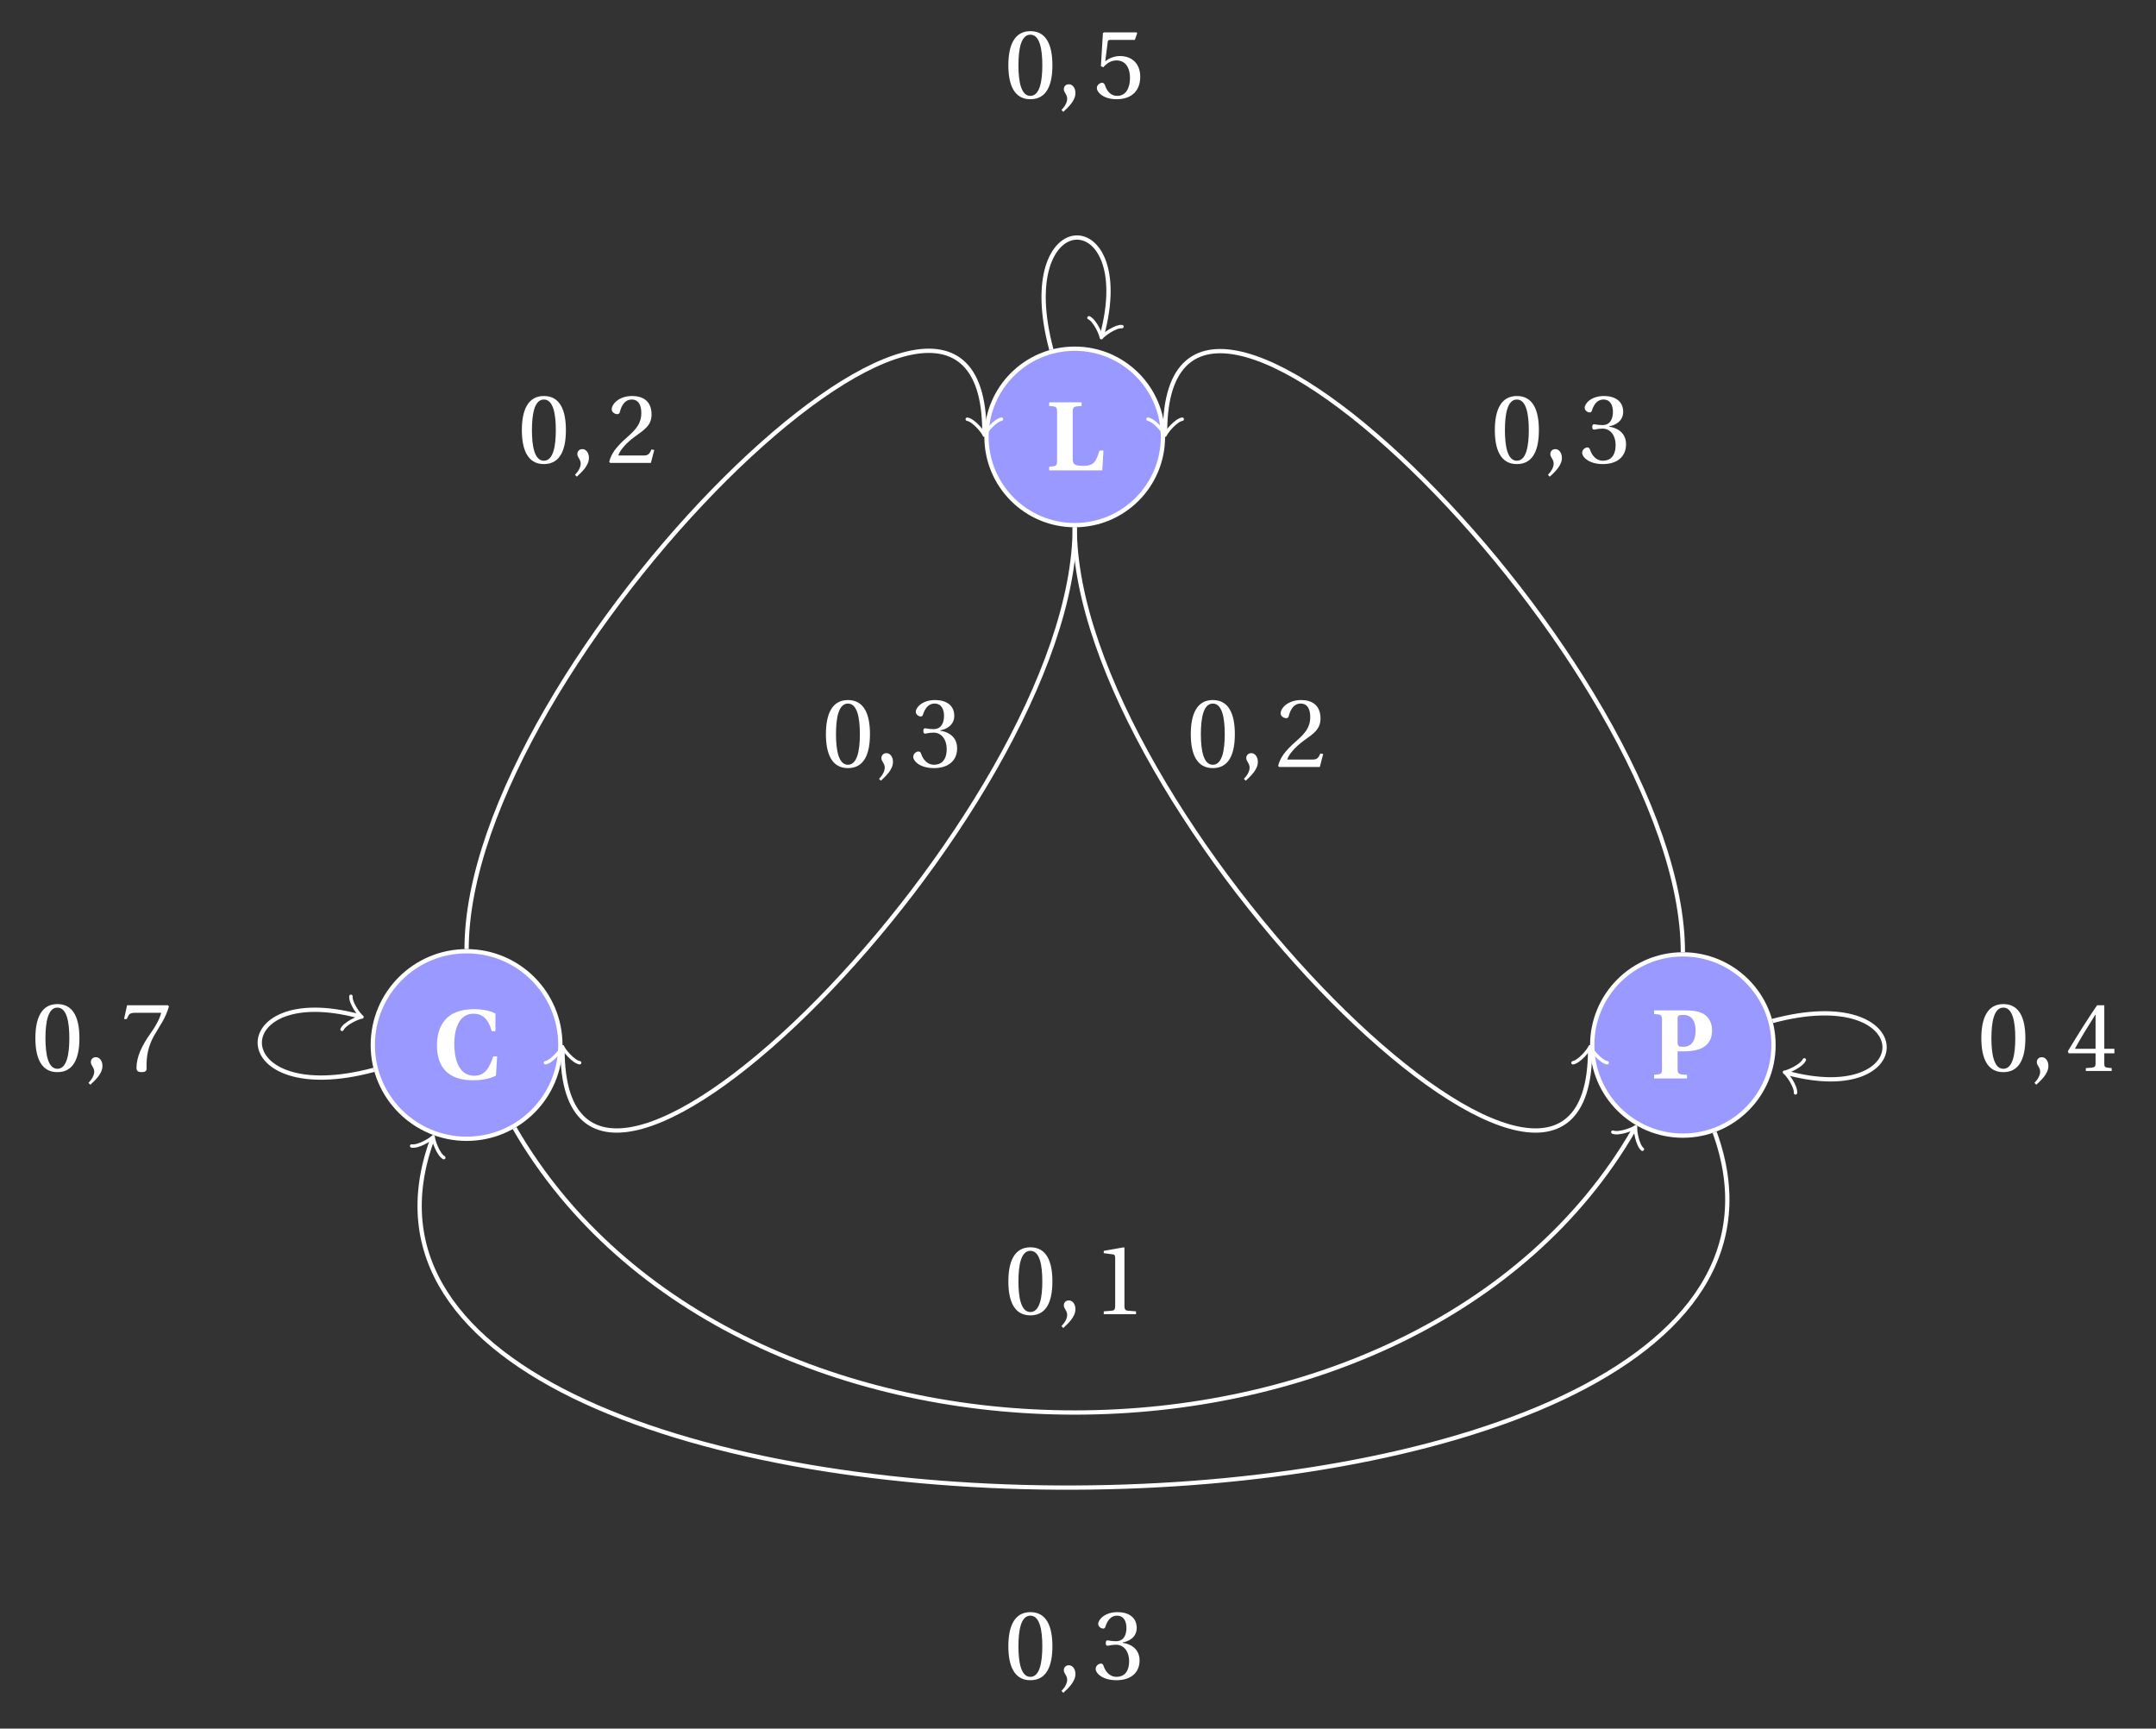 <?xml version="1.0" encoding="UTF-8"?>
<svg xmlns="http://www.w3.org/2000/svg" xmlns:xlink="http://www.w3.org/1999/xlink" width="200.39pt" height="160.678pt" viewBox="0 0 200.39 160.678" version="1.2">
<rect x="0" y="0" width="200.39" height="160.678" fill="#333333" stroke="none"/>
<defs>
<g>
<symbol overflow="visible" id="glyph0-0">
<path style="stroke:none;" d=""/>
</symbol>
<symbol overflow="visible" id="glyph0-1">
<path style="stroke:none;" d="M 2.484 -5.438 C 2.484 -5.906 2.562 -5.953 3.312 -5.984 L 3.312 -6.328 L 0.297 -6.328 L 0.297 -5.984 C 0.953 -5.953 1.031 -5.906 1.031 -5.438 L 1.031 -0.891 C 1.031 -0.422 0.953 -0.375 0.297 -0.344 L 0.297 0 L 5.234 0 L 5.344 -1.844 L 4.984 -1.844 C 4.656 -0.922 4.547 -0.422 3.5 -0.422 C 2.734 -0.422 2.484 -0.5 2.484 -1.094 Z M 2.484 -5.438 "/>
</symbol>
<symbol overflow="visible" id="glyph0-2">
<path style="stroke:none;" d="M 5.625 -2.078 C 5.281 -1.078 4.891 -0.281 3.859 -0.281 C 2.234 -0.281 2 -2.219 2 -3.25 C 2 -3.906 2.125 -6.047 3.781 -6.047 C 4.953 -6.047 5.281 -5.078 5.484 -4.422 L 5.828 -4.422 L 5.828 -6.062 C 5.281 -6.391 4.328 -6.469 3.859 -6.469 C 2.578 -6.469 1.703 -6.109 1.172 -5.5 C 0.609 -4.875 0.391 -4.016 0.391 -3.094 C 0.391 -1.141 1.375 0.141 3.734 0.141 C 4.375 0.141 5.312 0.031 5.875 -0.297 L 5.984 -2.078 Z M 5.625 -2.078 "/>
</symbol>
<symbol overflow="visible" id="glyph0-3">
<path style="stroke:none;" d="M 2.484 -5.562 C 2.484 -5.828 2.562 -5.906 3.031 -5.906 C 3.641 -5.906 4.156 -5.5 4.156 -4.438 C 4.156 -3.75 3.922 -2.938 3 -2.938 C 2.641 -2.938 2.484 -2.984 2.484 -3.328 Z M 3.359 0 L 3.359 -0.328 C 2.562 -0.375 2.484 -0.422 2.484 -0.891 L 2.484 -2.516 L 3.031 -2.516 C 3.891 -2.516 4.578 -2.672 4.984 -2.969 C 5.453 -3.297 5.688 -3.797 5.688 -4.469 C 5.688 -5.203 5.359 -5.703 4.922 -5.984 C 4.469 -6.25 3.875 -6.328 3.141 -6.328 L 0.297 -6.328 L 0.297 -5.984 C 0.953 -5.953 1.031 -5.906 1.031 -5.438 L 1.031 -0.891 C 1.031 -0.422 0.953 -0.375 0.297 -0.344 L 0.297 0 Z M 3.359 0 "/>
</symbol>
<symbol overflow="visible" id="glyph1-0">
<path style="stroke:none;" d=""/>
</symbol>
<symbol overflow="visible" id="glyph1-1">
<path style="stroke:none;" d="M 2.422 -5.891 C 3.297 -5.891 3.531 -4.547 3.531 -3.047 C 3.531 -1.562 3.297 -0.203 2.422 -0.203 C 1.547 -0.203 1.312 -1.562 1.312 -3.047 C 1.312 -4.547 1.547 -5.891 2.422 -5.891 Z M 2.422 -6.219 C 0.922 -6.219 0.375 -4.875 0.375 -3.047 C 0.375 -1.219 0.922 0.109 2.422 0.109 C 3.938 0.109 4.469 -1.219 4.469 -3.047 C 4.469 -4.875 3.938 -6.219 2.422 -6.219 Z M 2.422 -6.219 "/>
</symbol>
<symbol overflow="visible" id="glyph1-2">
<path style="stroke:none;" d="M 0.641 1.281 C 1.094 0.859 1.766 0.25 1.766 -0.469 C 1.766 -0.969 1.469 -1.297 1.141 -1.281 C 0.859 -1.281 0.688 -1.062 0.688 -0.828 C 0.688 -0.5 1 -0.344 1 0.062 C 1 0.422 0.766 0.797 0.469 1.109 Z M 0.641 1.281 "/>
</symbol>
<symbol overflow="visible" id="glyph1-3">
<path style="stroke:none;" d="M 0.656 -6.109 L 0.375 -4.828 L 0.625 -4.828 L 0.719 -5.016 C 0.828 -5.281 0.953 -5.406 1.359 -5.406 L 3.828 -5.406 C 3.734 -5.078 3.578 -4.547 2.828 -3.484 C 2.047 -2.375 1.531 -1.344 1.531 -0.266 C 1.531 0.031 1.734 0.109 2.016 0.109 C 2.281 0.109 2.484 0.031 2.469 -0.234 C 2.422 -1.438 2.672 -2.406 3.156 -3.266 C 3.734 -4.281 4.219 -4.859 4.547 -6 L 4.453 -6.109 Z M 0.656 -6.109 "/>
</symbol>
<symbol overflow="visible" id="glyph1-4">
<path style="stroke:none;" d="M 4.438 -1.203 L 4.172 -1.25 C 3.984 -0.766 3.797 -0.688 3.438 -0.688 L 1.094 -0.688 C 1.25 -1.172 1.781 -1.812 2.625 -2.438 C 3.516 -3.078 4.188 -3.484 4.188 -4.5 C 4.188 -5.781 3.344 -6.219 2.391 -6.219 C 1.141 -6.219 0.484 -5.453 0.484 -4.984 C 0.484 -4.672 0.828 -4.531 0.984 -4.531 C 1.156 -4.531 1.219 -4.609 1.25 -4.766 C 1.406 -5.391 1.75 -5.891 2.328 -5.891 C 3.031 -5.891 3.234 -5.297 3.234 -4.641 C 3.234 -3.656 2.734 -3.109 1.938 -2.406 C 0.812 -1.422 0.422 -0.797 0.25 -0.094 L 0.344 0 L 4.125 0 Z M 4.438 -1.203 "/>
</symbol>
<symbol overflow="visible" id="glyph1-5">
<path style="stroke:none;" d="M 4 0 L 4 -0.266 L 3.234 -0.328 C 3.031 -0.344 2.922 -0.422 2.922 -0.781 L 2.922 -6.156 L 2.875 -6.219 L 1 -5.891 L 1 -5.672 L 1.844 -5.562 C 2 -5.547 2.062 -5.469 2.062 -5.203 L 2.062 -0.781 C 2.062 -0.609 2.031 -0.5 1.984 -0.422 C 1.938 -0.359 1.859 -0.344 1.766 -0.328 L 1 -0.266 L 1 0 Z M 4 0 "/>
</symbol>
<symbol overflow="visible" id="glyph1-6">
<path style="stroke:none;" d="M 2.75 -1.641 L 2.75 -0.703 C 2.75 -0.391 2.641 -0.344 2.422 -0.312 L 1.844 -0.266 L 1.844 0 L 4.25 0 L 4.25 -0.266 L 3.844 -0.312 C 3.625 -0.344 3.562 -0.391 3.562 -0.703 L 3.562 -1.641 L 4.5 -1.641 L 4.5 -2.062 L 3.562 -2.062 L 3.562 -6.109 L 2.891 -6.109 C 2.031 -4.844 1.016 -3.25 0.172 -1.828 L 0.25 -1.641 Z M 0.828 -2.062 C 1.375 -3.062 2.016 -4.109 2.719 -5.219 L 2.75 -5.219 L 2.75 -2.062 Z M 0.828 -2.062 "/>
</symbol>
<symbol overflow="visible" id="glyph1-7">
<path style="stroke:none;" d="M 1.188 -3.344 C 1.188 -3.188 1.234 -3.094 1.359 -3.094 C 1.469 -3.094 1.703 -3.188 2.141 -3.188 C 2.922 -3.188 3.359 -2.484 3.359 -1.688 C 3.359 -0.594 2.828 -0.203 2.172 -0.203 C 1.578 -0.203 1.172 -0.672 1 -1.172 C 0.953 -1.359 0.859 -1.438 0.734 -1.438 C 0.562 -1.438 0.25 -1.266 0.25 -0.938 C 0.25 -0.547 0.875 0.109 2.172 0.109 C 3.484 0.109 4.328 -0.562 4.328 -1.734 C 4.328 -2.953 3.266 -3.312 2.766 -3.359 L 2.766 -3.406 C 3.266 -3.484 4.062 -3.844 4.062 -4.75 C 4.062 -5.766 3.266 -6.219 2.281 -6.219 C 1.078 -6.219 0.484 -5.516 0.484 -5.125 C 0.484 -4.844 0.797 -4.688 0.938 -4.688 C 1.047 -4.688 1.125 -4.75 1.156 -4.875 C 1.359 -5.5 1.703 -5.891 2.219 -5.891 C 2.938 -5.891 3.109 -5.25 3.109 -4.75 C 3.109 -4.203 2.922 -3.516 2.141 -3.516 C 1.703 -3.516 1.469 -3.594 1.359 -3.594 C 1.234 -3.594 1.188 -3.516 1.188 -3.344 Z M 1.188 -3.344 "/>
</symbol>
<symbol overflow="visible" id="glyph1-8">
<path style="stroke:none;" d="M 3.891 -5.406 L 4.109 -6.031 L 4.062 -6.109 L 1.016 -6.109 L 0.922 -6.031 L 0.734 -2.969 L 0.953 -2.859 C 1.344 -3.297 1.719 -3.5 2.219 -3.5 C 2.797 -3.5 3.438 -3.078 3.438 -1.859 C 3.438 -0.922 3.047 -0.203 2.25 -0.203 C 1.625 -0.203 1.281 -0.672 1.109 -1.203 C 1.062 -1.328 0.984 -1.422 0.844 -1.422 C 0.672 -1.422 0.359 -1.234 0.359 -0.938 C 0.359 -0.516 1 0.109 2.188 0.109 C 3.703 0.109 4.391 -0.797 4.391 -1.969 C 4.391 -3.25 3.578 -3.906 2.5 -3.906 C 2 -3.906 1.453 -3.688 1.156 -3.422 L 1.141 -3.438 L 1.359 -5.141 C 1.375 -5.375 1.438 -5.406 1.625 -5.406 Z M 3.891 -5.406 "/>
</symbol>
</g>
</defs>
<g id="surface1">
<path style="fill-rule:nonzero;fill:rgb(59.999%,59.999%,100%);fill-opacity:1;stroke-width:0.399;stroke-linecap:butt;stroke-linejoin:miter;stroke:rgb(100%,100%,100%);stroke-opacity:1;stroke-miterlimit:10;" d="M 8.224 56.694 C 8.224 61.235 4.541 64.918 -0 64.918 C -4.541 64.918 -8.224 61.235 -8.224 56.694 C -8.224 52.153 -4.541 48.469 -0 48.469 C 4.541 48.469 8.224 52.153 8.224 56.694 Z M 8.224 56.694 " transform="matrix(0.997,0,0,-0.997,99.891,97.135)"/>
<g style="fill:rgb(100%,100%,100%);fill-opacity:1;">
  <use xlink:href="#glyph0-1" x="97.219" y="43.722"/>
</g>
<path style="fill-rule:nonzero;fill:rgb(59.999%,59.999%,100%);fill-opacity:1;stroke-width:0.399;stroke-linecap:butt;stroke-linejoin:miter;stroke:rgb(100%,100%,100%);stroke-opacity:1;stroke-miterlimit:10;" d="M -47.951 -0.002 C -47.951 4.829 -51.865 8.743 -56.692 8.743 C -61.523 8.743 -65.437 4.829 -65.437 -0.002 C -65.437 -4.829 -61.523 -8.743 -56.692 -8.743 C -51.865 -8.743 -47.951 -4.829 -47.951 -0.002 Z M -47.951 -0.002 " transform="matrix(0.997,0,0,-0.997,99.891,97.135)"/>
<g style="fill:rgb(100%,100%,100%);fill-opacity:1;">
  <use xlink:href="#glyph0-2" x="40.222" y="100.273"/>
</g>
<path style="fill-rule:nonzero;fill:rgb(59.999%,59.999%,100%);fill-opacity:1;stroke-width:0.399;stroke-linecap:butt;stroke-linejoin:miter;stroke:rgb(100%,100%,100%);stroke-opacity:1;stroke-miterlimit:10;" d="M 65.143 -0.002 C 65.143 4.669 61.362 8.45 56.695 8.45 C 52.029 8.45 48.244 4.669 48.244 -0.002 C 48.244 -4.668 52.029 -8.449 56.695 -8.449 C 61.362 -8.449 65.143 -4.668 65.143 -0.002 Z M 65.143 -0.002 " transform="matrix(0.997,0,0,-0.997,99.891,97.135)"/>
<g style="fill:rgb(100%,100%,100%);fill-opacity:1;">
  <use xlink:href="#glyph0-3" x="153.442" y="100.243"/>
</g>
<g style="fill:rgb(100%,100%,100%);fill-opacity:1;">
  <use xlink:href="#glyph1-1" x="2.913" y="99.549"/>
  <use xlink:href="#glyph1-2" x="7.756" y="99.549"/>
</g>
<g style="fill:rgb(100%,100%,100%);fill-opacity:1;">
  <use xlink:href="#glyph1-3" x="11.155" y="99.549"/>
</g>
<g style="fill:rgb(100%,100%,100%);fill-opacity:1;">
  <use xlink:href="#glyph1-1" x="48.129" y="43.028"/>
  <use xlink:href="#glyph1-2" x="52.973" y="43.028"/>
</g>
<g style="fill:rgb(100%,100%,100%);fill-opacity:1;">
  <use xlink:href="#glyph1-4" x="56.372" y="43.028"/>
</g>
<g style="fill:rgb(100%,100%,100%);fill-opacity:1;">
  <use xlink:href="#glyph1-1" x="93.347" y="122.157"/>
  <use xlink:href="#glyph1-2" x="98.19" y="122.157"/>
</g>
<g style="fill:rgb(100%,100%,100%);fill-opacity:1;">
  <use xlink:href="#glyph1-5" x="101.589" y="122.157"/>
</g>
<g style="fill:rgb(100%,100%,100%);fill-opacity:1;">
  <use xlink:href="#glyph1-1" x="183.78" y="99.549"/>
  <use xlink:href="#glyph1-2" x="188.623" y="99.549"/>
</g>
<g style="fill:rgb(100%,100%,100%);fill-opacity:1;">
  <use xlink:href="#glyph1-6" x="192.022" y="99.549"/>
</g>
<g style="fill:rgb(100%,100%,100%);fill-opacity:1;">
  <use xlink:href="#glyph1-1" x="138.563" y="43.028"/>
  <use xlink:href="#glyph1-2" x="143.406" y="43.028"/>
</g>
<g style="fill:rgb(100%,100%,100%);fill-opacity:1;">
  <use xlink:href="#glyph1-7" x="146.805" y="43.028"/>
</g>
<g style="fill:rgb(100%,100%,100%);fill-opacity:1;">
  <use xlink:href="#glyph1-1" x="93.347" y="156.069"/>
  <use xlink:href="#glyph1-2" x="98.19" y="156.069"/>
</g>
<g style="fill:rgb(100%,100%,100%);fill-opacity:1;">
  <use xlink:href="#glyph1-7" x="101.589" y="156.069"/>
</g>
<g style="fill:rgb(100%,100%,100%);fill-opacity:1;">
  <use xlink:href="#glyph1-1" x="93.347" y="9.115"/>
  <use xlink:href="#glyph1-2" x="98.19" y="9.115"/>
</g>
<g style="fill:rgb(100%,100%,100%);fill-opacity:1;">
  <use xlink:href="#glyph1-8" x="101.589" y="9.115"/>
</g>
<g style="fill:rgb(100%,100%,100%);fill-opacity:1;">
  <use xlink:href="#glyph1-1" x="76.39" y="71.288"/>
  <use xlink:href="#glyph1-2" x="81.233" y="71.288"/>
</g>
<g style="fill:rgb(100%,100%,100%);fill-opacity:1;">
  <use xlink:href="#glyph1-7" x="84.633" y="71.288"/>
</g>
<g style="fill:rgb(100%,100%,100%);fill-opacity:1;">
  <use xlink:href="#glyph1-1" x="110.303" y="71.288"/>
  <use xlink:href="#glyph1-2" x="115.146" y="71.288"/>
</g>
<g style="fill:rgb(100%,100%,100%);fill-opacity:1;">
  <use xlink:href="#glyph1-4" x="118.546" y="71.288"/>
</g>
<path style="fill:none;stroke-width:0.399;stroke-linecap:butt;stroke-linejoin:miter;stroke:rgb(100%,100%,100%);stroke-opacity:1;stroke-miterlimit:10;" d="M -0 48.27 C -0 21.689 48.044 -26.583 48.044 -0.456 " transform="matrix(0.997,0,0,-0.997,99.891,97.135)"/>
<path style="fill:none;stroke-width:0.319;stroke-linecap:round;stroke-linejoin:round;stroke:rgb(100%,100%,100%);stroke-opacity:1;stroke-miterlimit:10;" d="M -1.197 1.595 C -1.095 0.996 0.002 0.099 0.3 0.001 C 0.002 -0.101 -1.095 -0.995 -1.197 -1.594 " transform="matrix(0,-0.997,-0.997,0,147.79,97.592)"/>
<path style="fill:none;stroke-width:0.399;stroke-linecap:butt;stroke-linejoin:miter;stroke:rgb(100%,100%,100%);stroke-opacity:1;stroke-miterlimit:10;" d="M -0 48.27 C -0 21.689 -47.751 -26.583 -47.751 -0.456 " transform="matrix(0.997,0,0,-0.997,99.891,97.135)"/>
<path style="fill:none;stroke-width:0.319;stroke-linecap:round;stroke-linejoin:round;stroke:rgb(100%,100%,100%);stroke-opacity:1;stroke-miterlimit:10;" d="M -1.197 1.594 C -1.095 0.995 0.002 0.098 0.3 -0 C 0.002 -0.098 -1.095 -0.995 -1.197 -1.595 " transform="matrix(0,-0.997,-0.997,0,52.285,97.592)"/>
<path style="fill:none;stroke-width:0.399;stroke-linecap:butt;stroke-linejoin:miter;stroke:rgb(100%,100%,100%);stroke-opacity:1;stroke-miterlimit:10;" d="M -56.692 8.943 C -56.692 35.524 -8.424 83.274 -8.424 57.152 " transform="matrix(0.997,0,0,-0.997,99.891,97.135)"/>
<path style="fill:none;stroke-width:0.319;stroke-linecap:round;stroke-linejoin:round;stroke:rgb(100%,100%,100%);stroke-opacity:1;stroke-miterlimit:10;" d="M -1.195 1.595 C -1.097 0.995 -0 0.098 0.298 0 C -0 -0.098 -1.097 -0.995 -1.195 -1.595 " transform="matrix(0,0.997,0.997,0,91.492,40.156)"/>
<path style="fill:none;stroke-width:0.399;stroke-linecap:butt;stroke-linejoin:miter;stroke:rgb(100%,100%,100%);stroke-opacity:1;stroke-miterlimit:10;" d="M -52.221 -7.744 C -31.749 -43.207 31.897 -42.953 52.138 -7.885 " transform="matrix(0.997,0,0,-0.997,99.891,97.135)"/>
<path style="fill:none;stroke-width:0.319;stroke-linecap:round;stroke-linejoin:round;stroke:rgb(100%,100%,100%);stroke-opacity:1;stroke-miterlimit:10;" d="M -1.193 1.593 C -1.098 0.997 -0.002 0.101 0.301 -0.001 C -0 -0.098 -1.096 -0.997 -1.195 -1.593 " transform="matrix(0.498,-0.863,-0.863,-0.498,151.873,104.998)"/>
<path style="fill:none;stroke-width:0.399;stroke-linecap:butt;stroke-linejoin:miter;stroke:rgb(100%,100%,100%);stroke-opacity:1;stroke-miterlimit:10;" d="M 59.653 -8.128 C 75.639 -52.054 -75.742 -52.329 -59.909 -8.833 " transform="matrix(0.997,0,0,-0.997,99.891,97.135)"/>
<path style="fill:none;stroke-width:0.319;stroke-linecap:round;stroke-linejoin:round;stroke:rgb(100%,100%,100%);stroke-opacity:1;stroke-miterlimit:10;" d="M -1.197 1.595 C -1.096 0.998 0.002 0.1 0.301 0.001 C -0 -0.1 -1.096 -0.995 -1.195 -1.594 " transform="matrix(0.341,-0.937,-0.937,-0.341,40.164,105.942)"/>
<path style="fill:none;stroke-width:0.399;stroke-linecap:butt;stroke-linejoin:miter;stroke:rgb(100%,100%,100%);stroke-opacity:1;stroke-miterlimit:10;" d="M 56.695 8.649 C 56.695 35.23 8.424 83.274 8.424 57.152 " transform="matrix(0.997,0,0,-0.997,99.891,97.135)"/>
<path style="fill:none;stroke-width:0.319;stroke-linecap:round;stroke-linejoin:round;stroke:rgb(100%,100%,100%);stroke-opacity:1;stroke-miterlimit:10;" d="M -1.195 1.594 C -1.097 0.995 -0 0.101 0.298 -0.001 C -0 -0.099 -1.097 -0.996 -1.195 -1.595 " transform="matrix(0,0.997,0.997,0,108.29,40.156)"/>
<path style="fill:none;stroke-width:0.399;stroke-linecap:butt;stroke-linejoin:miter;stroke:rgb(100%,100%,100%);stroke-opacity:1;stroke-miterlimit:10;" d="M -2.179 64.832 C -5.85 78.522 5.849 78.522 2.558 66.234 " transform="matrix(0.997,0,0,-0.997,99.891,97.135)"/>
<path style="fill:none;stroke-width:0.319;stroke-linecap:round;stroke-linejoin:round;stroke:rgb(100%,100%,100%);stroke-opacity:1;stroke-miterlimit:10;" d="M -1.196 1.592 C -1.097 0.998 -0.001 0.099 0.298 0 C -0 -0.1 -1.094 -0.997 -1.194 -1.592 " transform="matrix(-0.258,0.963,0.963,0.258,102.44,31.1)"/>
<path style="fill:none;stroke-width:0.399;stroke-linecap:butt;stroke-linejoin:miter;stroke:rgb(100%,100%,100%);stroke-opacity:1;stroke-miterlimit:10;" d="M -65.331 -2.314 C -79.28 -6.051 -79.28 6.052 -66.738 2.69 " transform="matrix(0.997,0,0,-0.997,99.891,97.135)"/>
<path style="fill:none;stroke-width:0.319;stroke-linecap:round;stroke-linejoin:round;stroke:rgb(100%,100%,100%);stroke-opacity:1;stroke-miterlimit:10;" d="M -1.195 1.594 C -1.096 0.996 -0 0.101 0.299 -0.002 C 0 -0.098 -1.098 -0.997 -1.197 -1.595 " transform="matrix(0.963,0.258,0.258,-0.963,33.357,94.452)"/>
<path style="fill:none;stroke-width:0.399;stroke-linecap:butt;stroke-linejoin:miter;stroke:rgb(100%,100%,100%);stroke-opacity:1;stroke-miterlimit:10;" d="M 65.049 2.239 C 78.739 5.907 78.739 -5.906 66.451 -2.615 " transform="matrix(0.997,0,0,-0.997,99.891,97.135)"/>
<path style="fill:none;stroke-width:0.319;stroke-linecap:round;stroke-linejoin:round;stroke:rgb(100%,100%,100%);stroke-opacity:1;stroke-miterlimit:10;" d="M -1.196 1.595 C -1.097 0.997 -0 0.098 0.298 -0.001 C 0 -0.101 -1.095 -0.994 -1.194 -1.593 " transform="matrix(-0.963,-0.258,-0.258,0.963,166.142,99.742)"/>
</g>
</svg>
